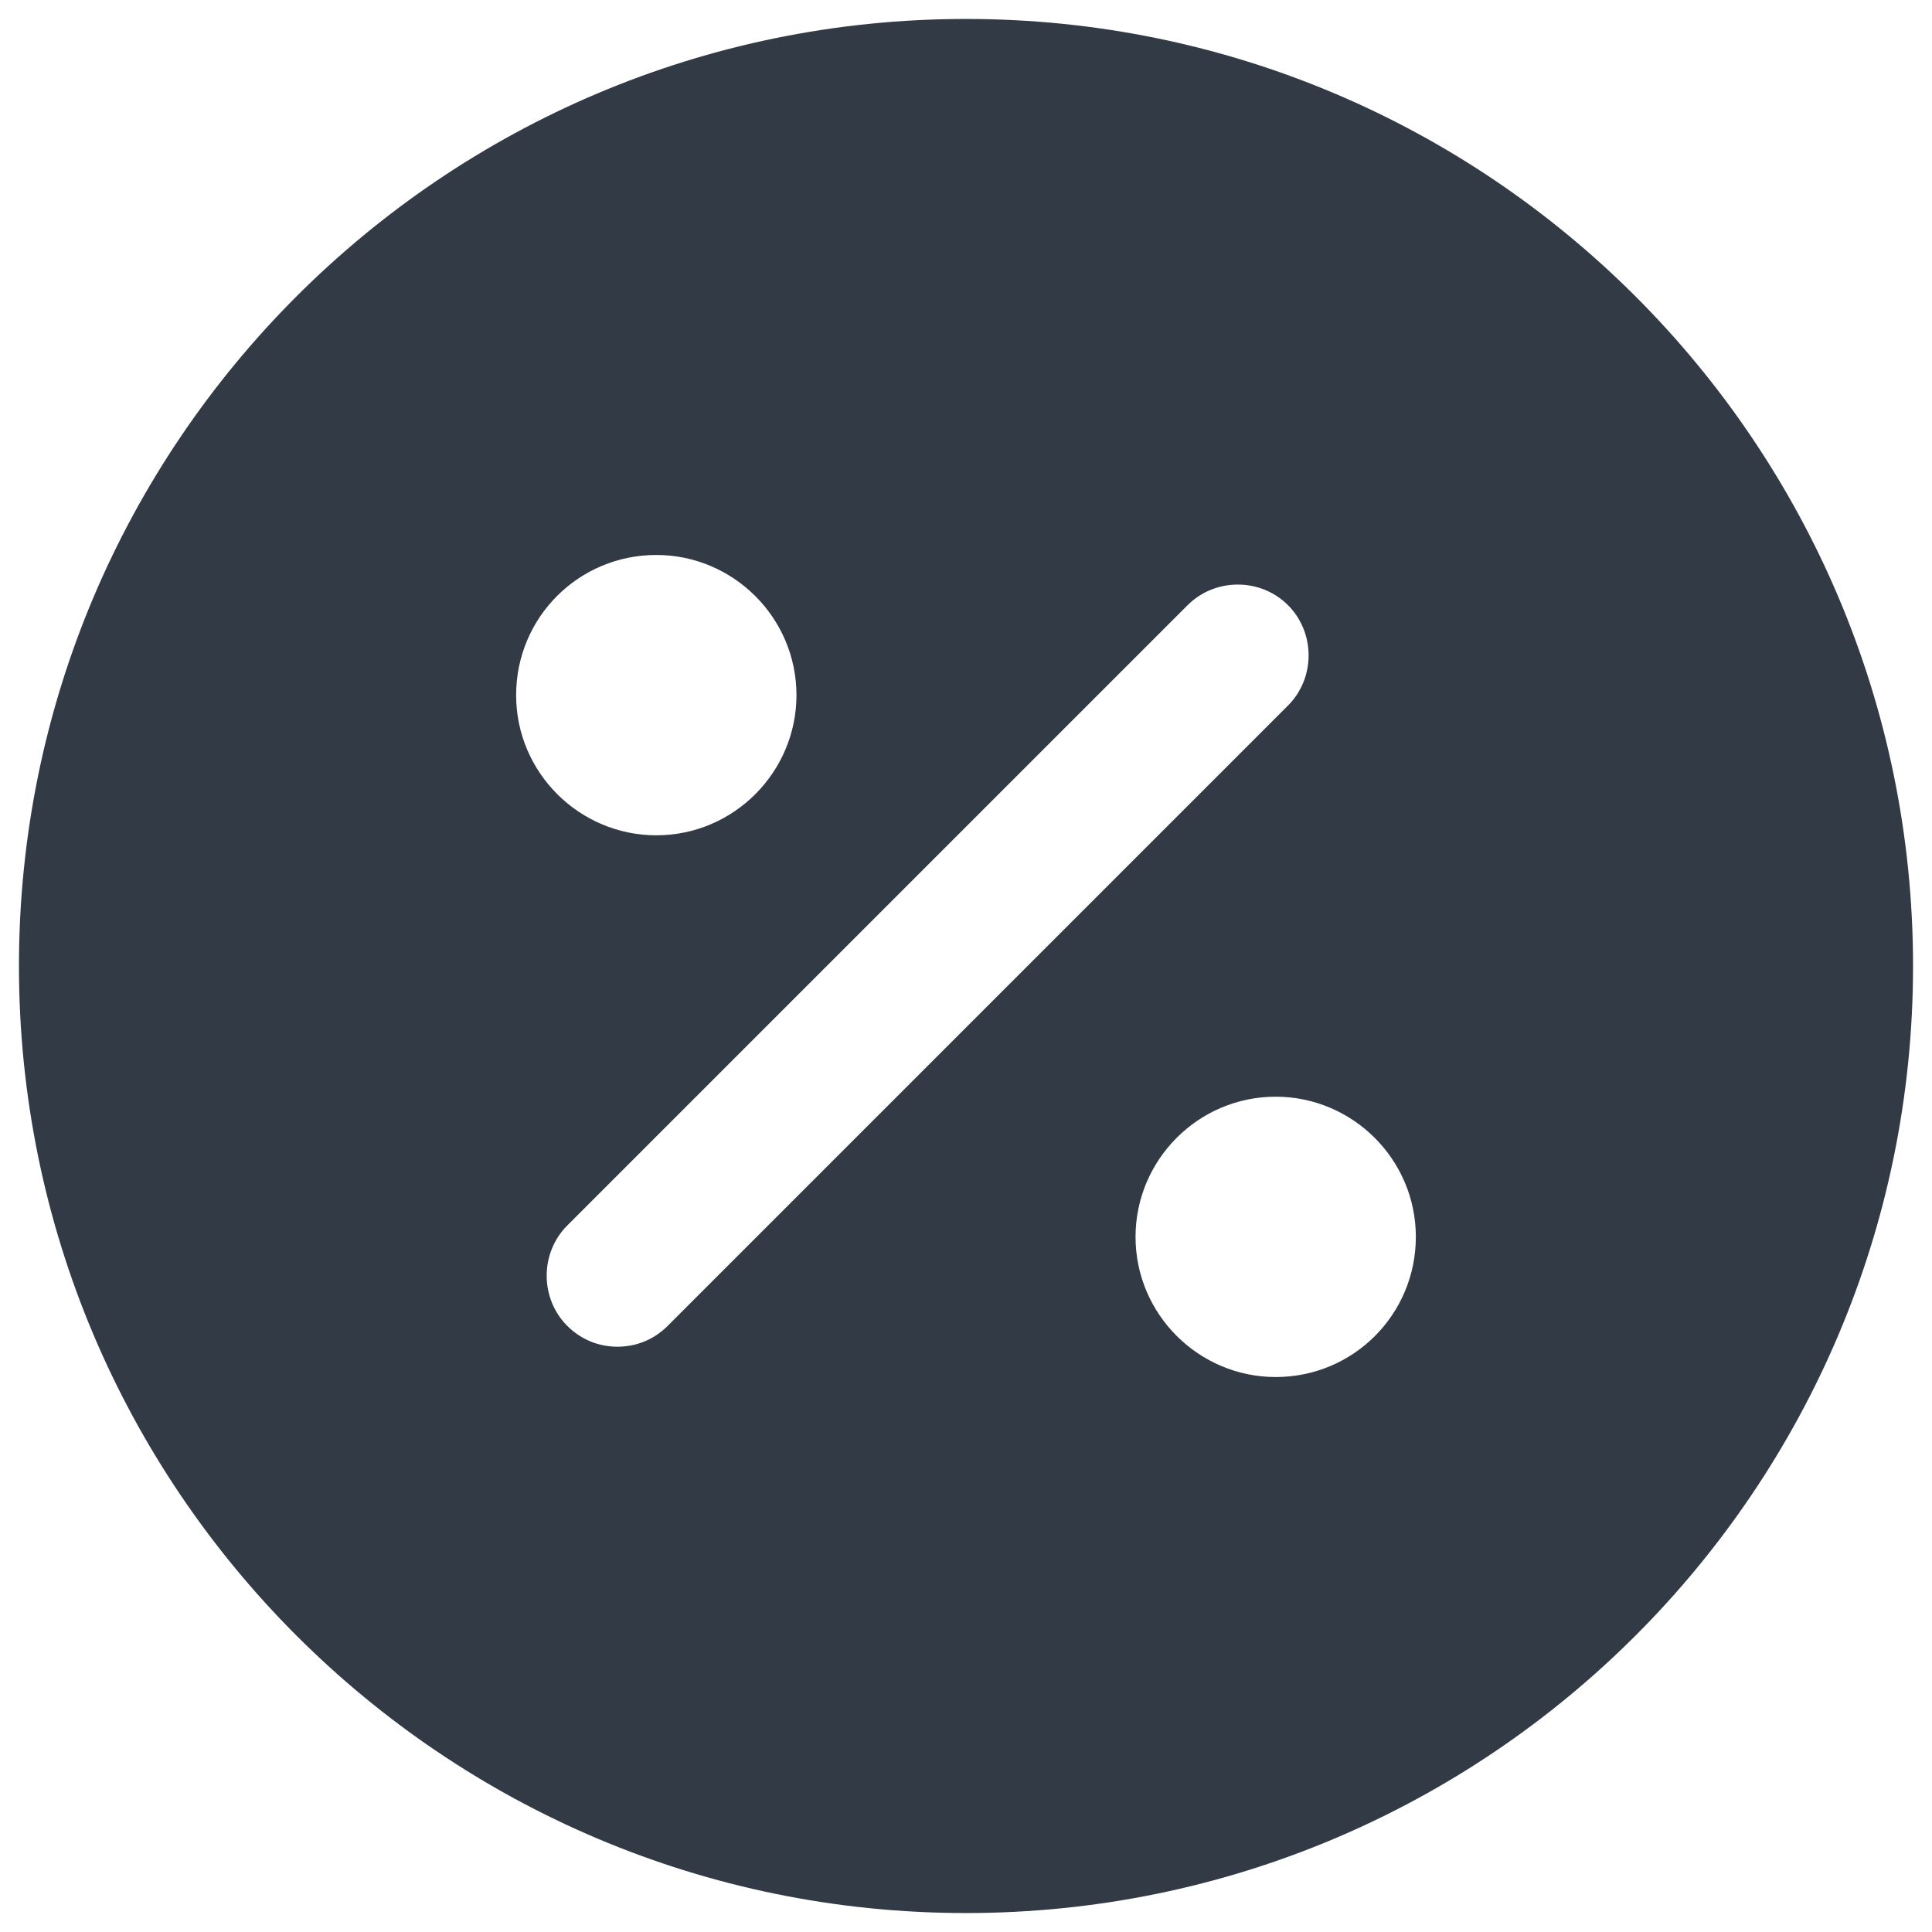 <svg width="68" height="68" viewBox="0 0 68 68" fill="none" xmlns="http://www.w3.org/2000/svg">
<path d="M34 0.667C15.6 0.667 0.667 15.6 0.667 34C0.667 52.4 15.6 67.333 34 67.333C52.4 67.333 67.333 52.4 67.333 34C67.333 15.6 52.4 0.667 34 0.667ZM23.1 19.533C25.8 19.533 28.033 21.733 28.033 24.467C28.033 27.167 25.833 29.4 23.1 29.4C20.4 29.4 18.166 27.2 18.166 24.467C18.166 21.733 20.366 19.533 23.1 19.533ZM23.5 46.667C23 47.167 22.366 47.4 21.733 47.4C21.1 47.4 20.466 47.167 19.966 46.667C19 45.7 19 44.1 19.966 43.133L41.8 21.3C42.767 20.333 44.367 20.333 45.333 21.3C46.3 22.267 46.3 23.867 45.333 24.833L23.5 46.667ZM44.9 48.467C42.2 48.467 39.967 46.267 39.967 43.533C39.967 40.833 42.166 38.6 44.9 38.6C47.6 38.6 49.833 40.8 49.833 43.533C49.833 46.267 47.633 48.467 44.9 48.467Z" fill="#323A46"/>
</svg>
